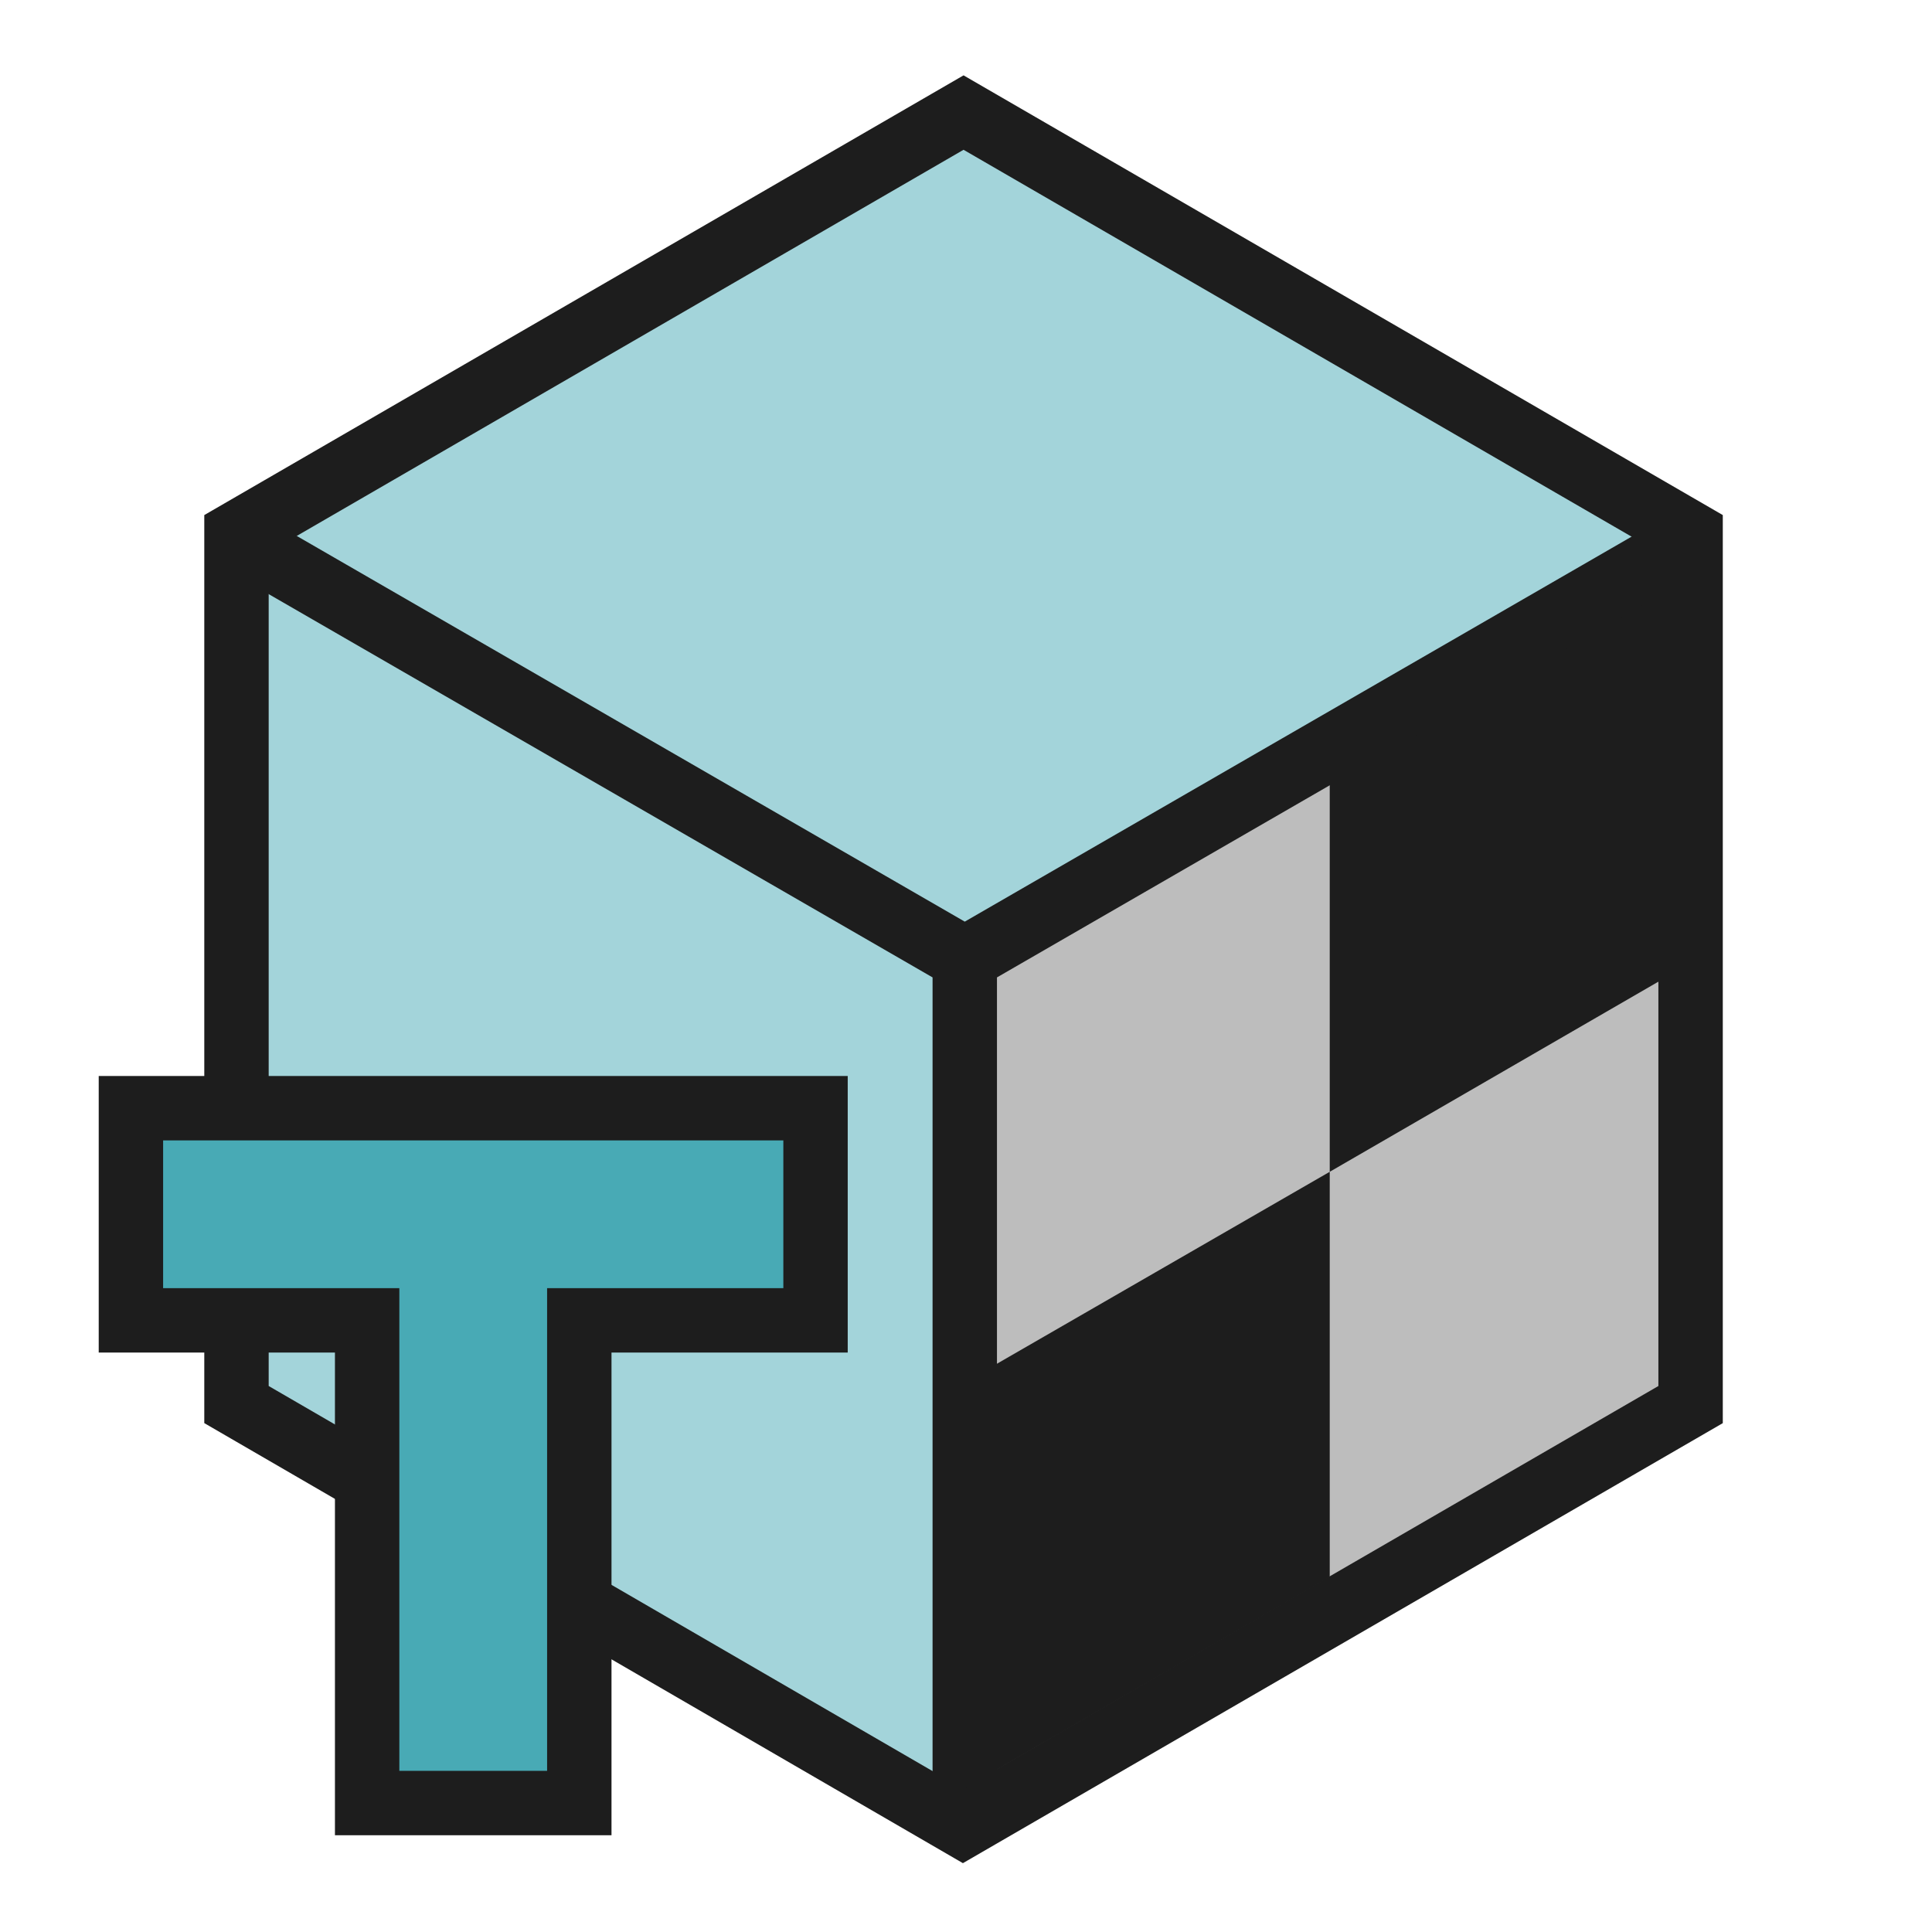 <?xml version="1.0" encoding="iso-8859-1"?>
<!-- Generator: Adobe Illustrator 19.2.1, SVG Export Plug-In . SVG Version: 6.00 Build 0)  -->
<svg version="1.1" id="Layer_1" xmlns="http://www.w3.org/2000/svg" xmlns:xlink="http://www.w3.org/1999/xlink" x="0px" y="0px"
	 viewBox="0 0 240 240" style="enable-background:new 0 0 240 240;" xml:space="preserve">
<g>
	<g style="opacity:0.5;">
		<path style="fill-rule:evenodd;clip-rule:evenodd;fill:#48AAB5;" d="M119.922,226.298L29.867,174.06V65.901l90.133-52.199
			l90.132,52.199V174.06L119.922,226.298z"/>
	</g>
</g>
<rect style="fill-rule:evenodd;clip-rule:evenodd;fill:none;" width="240" height="240"/>
<g>
	<path style="fill-rule:evenodd;clip-rule:evenodd;fill:#BDBDBD;" d="M119.922,226.298L119.922,226.298l0.079-108.596l0,0
		l90.132-51.801V174.06L119.922,226.298z"/>
</g>
<g>
	<g>
		<g>
			<defs>
				<polygon id="SVGID_1_" points="123.021,169.883 123.021,220.296 165.184,195.905 165.184,145.564 				"/>
			</defs>
			<use xlink:href="#SVGID_1_"  style="overflow:visible;fill-rule:evenodd;clip-rule:evenodd;fill:#1D1D1D;"/>
			<clipPath id="SVGID_2_">
				<use xlink:href="#SVGID_1_"  style="overflow:visible;"/>
			</clipPath>
		</g>
		<g>
			<defs>
				<polygon id="SVGID_3_" points="165.184,95.151 165.184,145.564 207.347,121.173 207.347,70.832 				"/>
			</defs>
			<use xlink:href="#SVGID_3_"  style="overflow:visible;fill-rule:evenodd;clip-rule:evenodd;fill:#1D1D1D;"/>
			<clipPath id="SVGID_4_">
				<use xlink:href="#SVGID_3_"  style="overflow:visible;"/>
			</clipPath>
		</g>
	</g>
</g>
<polygon style="fill:#1D1D1D;" points="204.779,65.453 119.847,114.489 34.916,65.453 30,68.072 30,71.853 115.847,121.417 
	115.847,225.705 116.022,225.798 123.523,225.798 123.847,225.625 123.847,121.417 209.695,71.853 209.695,68.072 "/>
<g>
	<path style="fill:#1D1D1D;" d="M119.695,18.606l86.316,49.989v103.58l-86.392,50.026l-86.242-50.026V68.595L119.695,18.606
		 M119.695,9.361l-4.009,2.322L29.368,61.673l-3.991,2.311v4.612v103.58v4.608l3.986,2.312l86.242,50.026l4.011,2.326l4.012-2.323
		l86.392-50.026l3.991-2.311v-4.612V68.595v-4.612l-3.991-2.311l-86.316-49.989L119.695,9.361L119.695,9.361z"/>
</g>
<g>
	<polygon style="fill-rule:evenodd;clip-rule:evenodd;fill:#48AAB5;" points="45.608,223.98 45.608,164.022 16.263,164.022 
		16.263,137.667 101.309,137.667 101.309,164.022 71.963,164.022 71.963,223.98 	"/>
	<path style="fill:#1D1D1D;" d="M97.309,141.667v18.355H75.963h-8v8v51.958H49.608v-51.958v-8h-8H20.263v-18.355H97.309
		 M105.309,133.667H12.263v34.355h29.345v59.958h34.355v-59.958h29.345V133.667L105.309,133.667z"/>
</g>
</svg>
